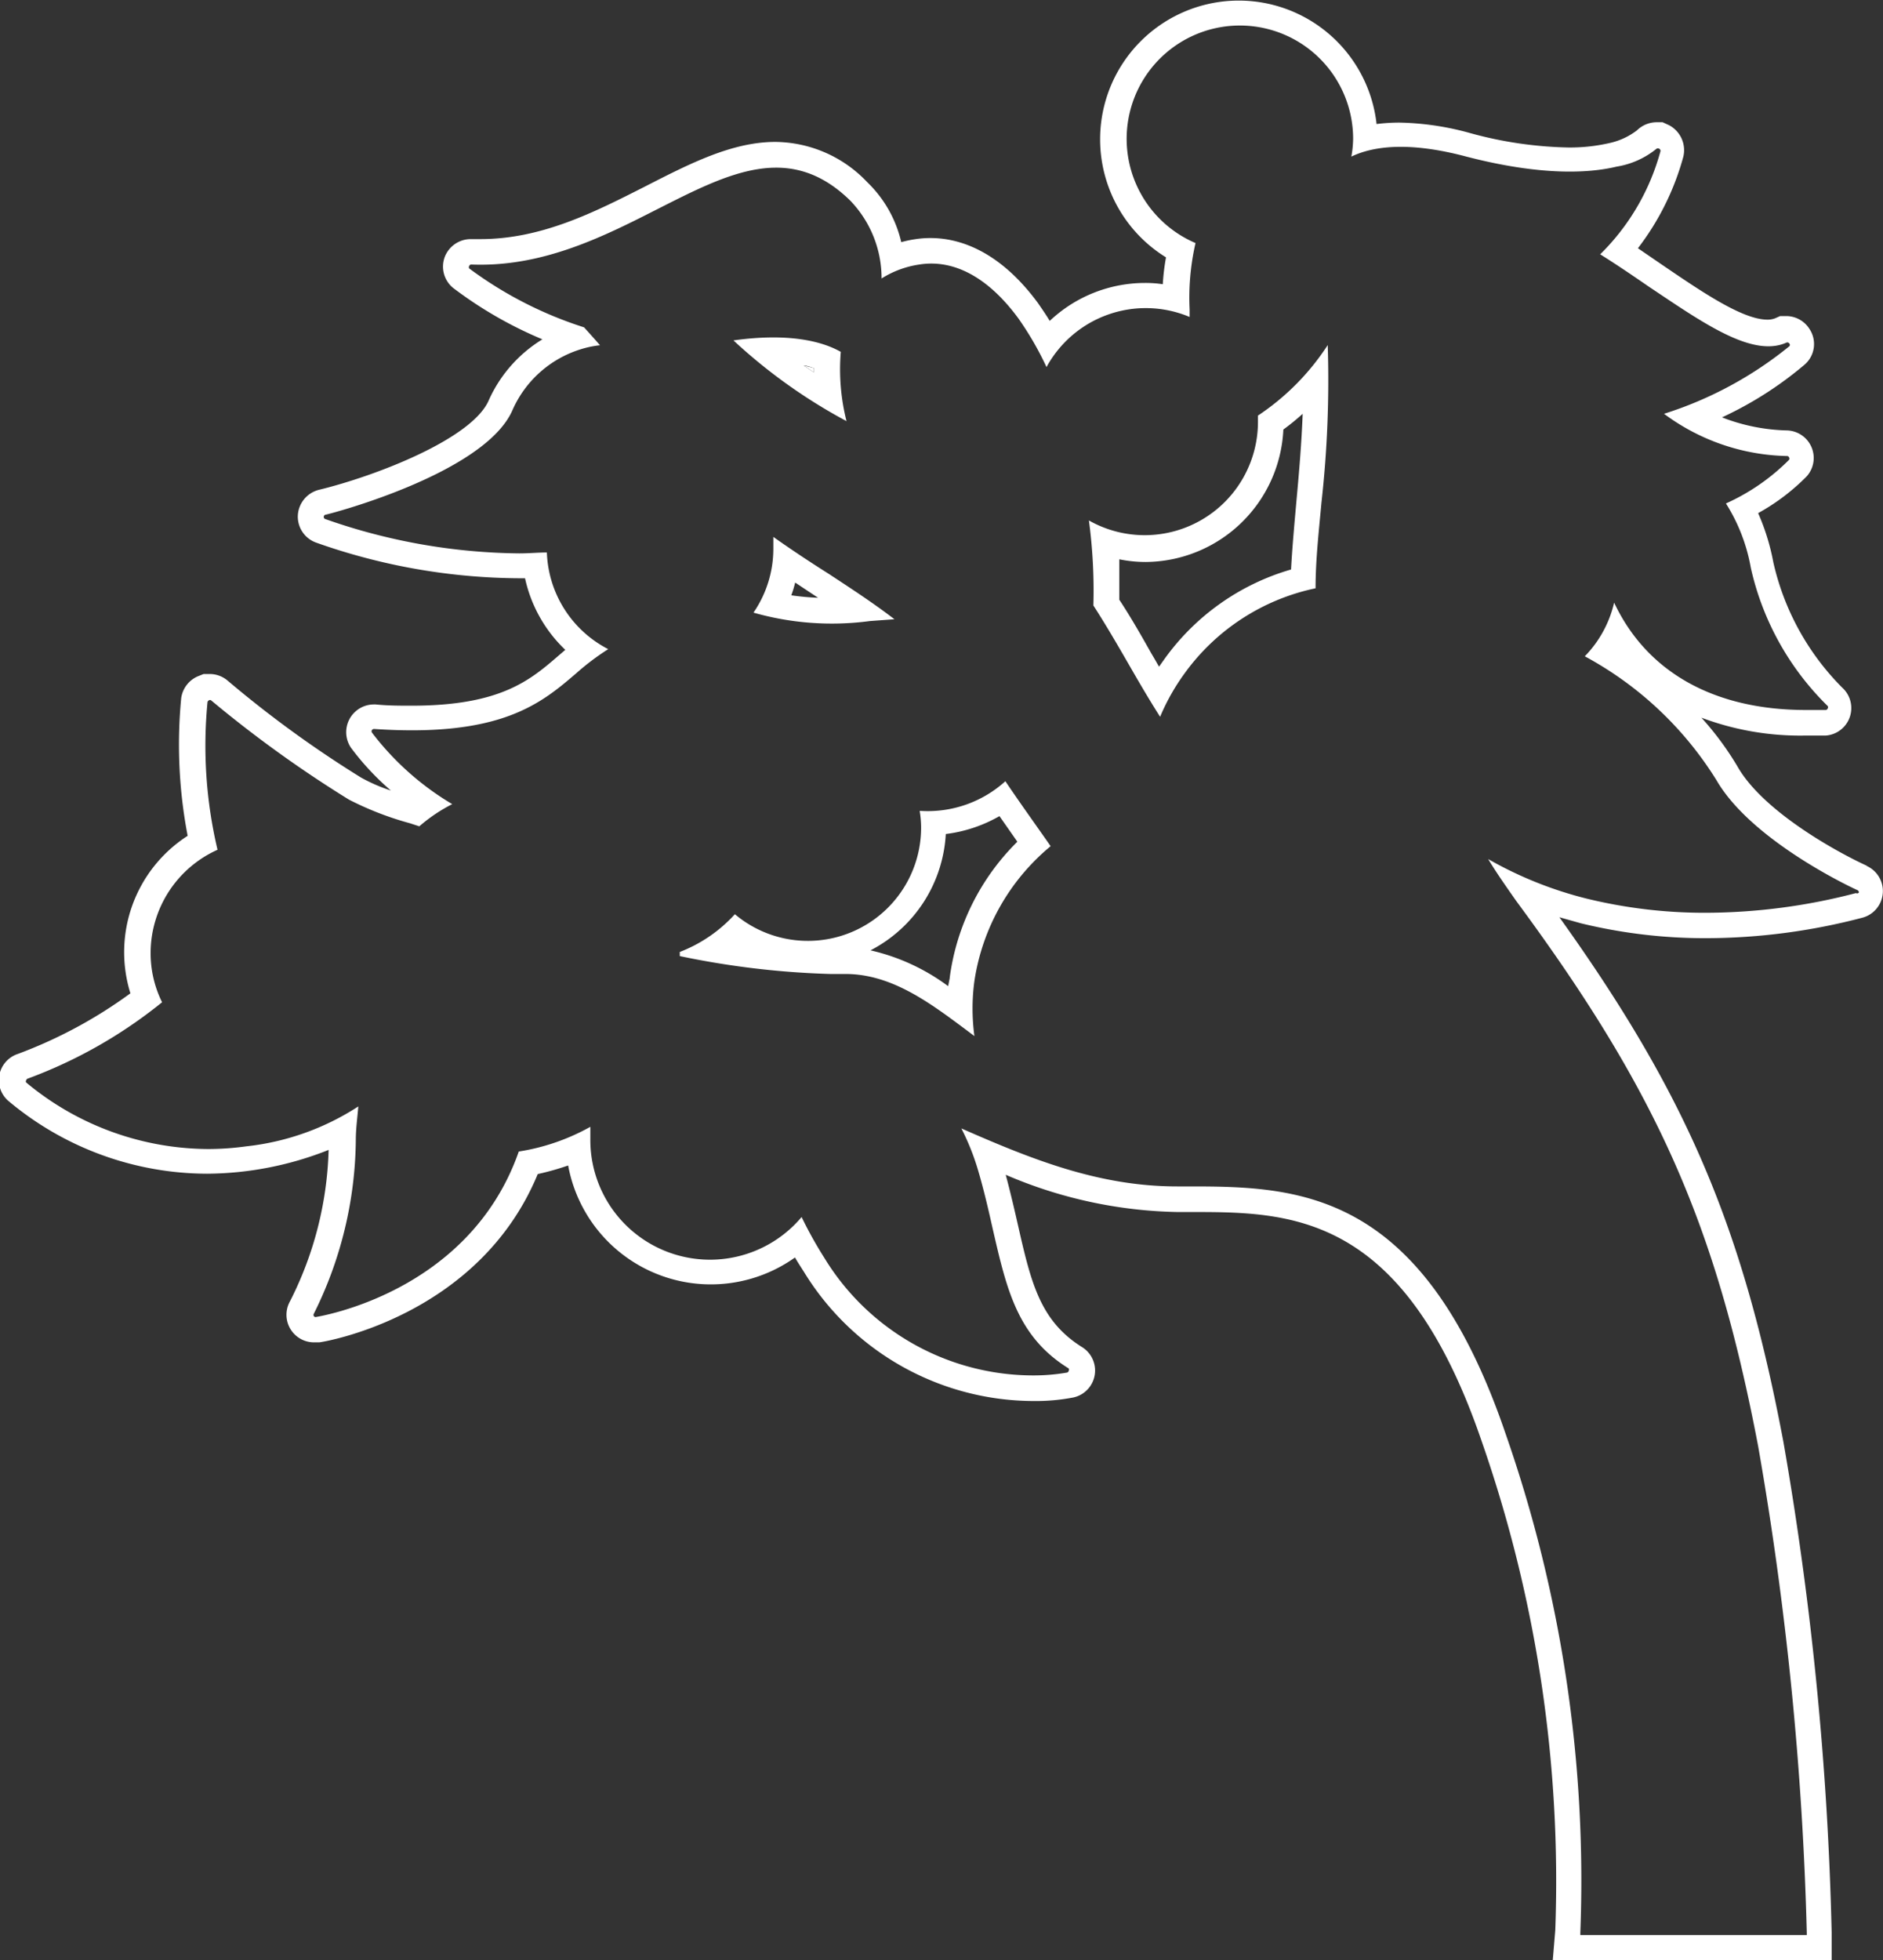 <svg id="圖層_1" data-name="圖層 1" xmlns="http://www.w3.org/2000/svg" viewBox="0 0 105.26 109.52"><rect x="0" y="0" width="105.26" height="109.52" fill="#333333" stroke="none"/><defs><style>.cls-1{fill:#fff;}</style></defs><title>0</title><path class="cls-1" d="M45.5,20.81v-.24c-.17-.05-.36-.1-.57-.14Z"/><path class="cls-1" d="M104.35,48.37c-1.52-.69-5.8-3-7.24-5.57a16.88,16.88,0,0,0-2-2.7,15.7,15.7,0,0,0,5.74,1c.39,0,.78,0,1.19,0a1.54,1.54,0,0,0,.94-2.68,14.4,14.4,0,0,1-3.85-7,12.46,12.46,0,0,0-.85-2.75A11.77,11.77,0,0,0,101,26.61a1.54,1.54,0,0,0-1.1-2.56,10.67,10.67,0,0,1-3.64-.73,20.32,20.32,0,0,0,4.61-2.94,1.52,1.52,0,0,0,.28-2,1.54,1.54,0,0,0-1.3-.72h-.34l-.27.12a1.15,1.15,0,0,1-.44.08c-1.4,0-3.69-1.57-5.91-3.08l-1.33-.91A14.76,14.76,0,0,0,94.1,8.75,1.58,1.58,0,0,0,93.31,7l-.37-.17H92.6a1.58,1.58,0,0,0-1.09.45h0A3.89,3.89,0,0,1,89.94,8a9.82,9.82,0,0,1-2.29.24,22.15,22.15,0,0,1-5.42-.79,15.75,15.75,0,0,0-4-.6,10.34,10.34,0,0,0-1.28.08,7.75,7.75,0,1,0-11.77,7.45A12.39,12.39,0,0,0,65,15.88a6.59,6.59,0,0,0-1-.07,7.76,7.76,0,0,0-5.32,2.12c-.21-.35-.44-.68-.66-1-2.21-3-4.49-3.63-6-3.63a5.42,5.42,0,0,0-.89.07,6.24,6.24,0,0,0-.75.16,6.77,6.77,0,0,0-1.9-3.35,7.15,7.15,0,0,0-5.14-2.25c-2.41,0-4.76,1.2-7.28,2.49-2.84,1.44-5.78,2.94-9.21,2.94H26.3a1.56,1.56,0,0,0-1.44,1,1.54,1.54,0,0,0,.46,1.72,22.75,22.75,0,0,0,5,2.88,7.65,7.65,0,0,0-3,3.41c-.93,2.15-6.32,4.23-9.5,5a1.56,1.56,0,0,0-1.17,1.42,1.54,1.54,0,0,0,1,1.52,34.48,34.48,0,0,0,11.38,2h.32a7.81,7.81,0,0,0,2.25,4l-.35.3C29.64,38,28,39.43,23,39.43c-.64,0-1.31,0-2-.07h-.11a1.55,1.55,0,0,0-1.27,2.42,14.79,14.79,0,0,0,2.23,2.39,9.42,9.42,0,0,1-1.66-.72A62,62,0,0,1,12.69,38a1.55,1.55,0,0,0-1-.34h-.31l-.25.1a1.56,1.56,0,0,0-1,1.24,27.07,27.07,0,0,0,.36,7.7,7.73,7.73,0,0,0-3.2,8.8,25.93,25.93,0,0,1-6.3,3.39,1.54,1.54,0,0,0-.56,2.59,17.33,17.33,0,0,0,11.15,4.1,18.68,18.68,0,0,0,6.79-1.33,19.8,19.8,0,0,1-2.16,8.46A1.54,1.54,0,0,0,17.64,75h.22c.09,0,8.88-1.37,12.2-9.4a15.17,15.17,0,0,0,1.7-.48,8.11,8.11,0,0,0,12.68,5.14c.16.28.34.55.51.82a15.09,15.09,0,0,0,12.82,7.2,11.12,11.12,0,0,0,2.24-.2,1.54,1.54,0,0,0,.48-2.81c-2.37-1.48-2.86-3.63-3.6-6.88-.2-.88-.41-1.78-.67-2.75a25.37,25.37,0,0,0,9.59,2.08h.74c5.58,0,11.9,0,16.28,12.82a74.61,74.61,0,0,1,4.11,27.31l-.14,1.68h15.59l0-1.56a183.61,183.61,0,0,0-2.7-27.42c-2.27-12-5.39-19.34-12.52-29.3l1.21.34a29.36,29.36,0,0,0,7,.83,34.62,34.62,0,0,0,8.71-1.14,1.54,1.54,0,0,0,.25-2.9Zm-.6,1.53A33.39,33.39,0,0,1,95.39,51a27.73,27.73,0,0,1-6.69-.79A21.63,21.63,0,0,1,83.19,48c.45.75,1,1.53,1.56,2.33C92.64,61,95.92,68.42,98.28,80.8A184.47,184.47,0,0,1,101,108v.12H88.34V108a75.7,75.7,0,0,0-4.18-27.9C79.55,66.56,72.69,66.29,66.55,66.29h-.74c-4.41,0-8.17-1.53-12.07-3.24a13.31,13.31,0,0,1,.92,2.29c.35,1.18.6,2.28.84,3.35.77,3.34,1.37,6,4.24,7.77a.13.13,0,0,1,0,.13.12.12,0,0,1-.09.1,10.87,10.87,0,0,1-1.93.16,13.69,13.69,0,0,1-11.64-6.57A22.41,22.41,0,0,1,44.81,68,6.69,6.69,0,0,1,33,63.64c0-.23,0-.46,0-.68A12,12,0,0,1,29,64.34c-2.78,7.94-11.27,9.23-11.36,9.25h0a.12.12,0,0,1-.1-.06.13.13,0,0,1,0-.12,22.16,22.16,0,0,0,2.35-9.71c0-.63.09-1.26.14-1.88a14.31,14.31,0,0,1-6.26,2.23,15.66,15.66,0,0,1-2.12.15A16,16,0,0,1,1.46,60.48a.1.1,0,0,1,0-.11.14.14,0,0,1,.08-.1A26.48,26.48,0,0,0,9.06,56a6.18,6.18,0,0,1-.64-2.75,6.33,6.33,0,0,1,3.74-5.77,25.25,25.25,0,0,1-.56-8.25.14.14,0,0,1,.08-.1.11.11,0,0,1,.12,0,66.94,66.94,0,0,0,7.71,5.55A17.57,17.57,0,0,0,22.92,46l.52.17a9,9,0,0,1,1.84-1.24,15.72,15.72,0,0,1-4.49-4,.14.14,0,0,1,0-.14.16.16,0,0,1,.12-.06c7.09.48,9.33-1.42,11.3-3.11A14,14,0,0,1,34,36.27a6.32,6.32,0,0,1-3.43-5.4c-.51,0-1,.05-1.55.05A33.51,33.51,0,0,1,18.18,29a.12.12,0,0,1-.08-.13.12.12,0,0,1,.09-.11c.09,0,8.91-2.27,10.46-5.85a6.15,6.15,0,0,1,3.83-3.4,5.55,5.55,0,0,1,1.06-.22c-.33-.38-.62-.7-.89-1A21.91,21.91,0,0,1,26.23,15a.13.13,0,0,1,0-.14.12.12,0,0,1,.12-.08c4,.16,7.42-1.58,10.43-3.11,3.95-2,7.37-3.76,10.74-.47a6.25,6.25,0,0,1,1.76,4.36,5.42,5.42,0,0,1,2.11-.78c1.94-.31,3.86.73,5.53,3a17.51,17.51,0,0,1,1.58,2.73,6.32,6.32,0,0,1,8-2.8c0-.14,0-.27,0-.42a13.64,13.64,0,0,1,.33-3.71,6.33,6.33,0,1,1,8.81-5.83,5.8,5.8,0,0,1-.1,1c1.19-.57,3.16-.87,6.43,0,4.24,1.1,6.91.92,8.4.56a4.7,4.7,0,0,0,2.23-1,.14.14,0,0,1,.15,0,.13.13,0,0,1,.07.14,12.75,12.75,0,0,1-3.37,5.76c.9.56,1.81,1.18,2.71,1.8,3,2,5.79,4,7.71,3.13a.13.13,0,0,1,.15.05.11.11,0,0,1,0,.16,21.22,21.22,0,0,1-7,3.77,11.9,11.9,0,0,0,6.88,2.36.12.12,0,0,1,.11.08.13.13,0,0,1,0,.13,11.77,11.77,0,0,1-3.53,2.44,9.94,9.94,0,0,1,1.39,3.59,15.55,15.55,0,0,0,4.3,7.73.13.13,0,0,1,0,.13.13.13,0,0,1-.11.09l-1.11,0c-5.15,0-8.9-2.13-10.72-6a6.34,6.34,0,0,1-1.64,3,19.63,19.63,0,0,1,7.36,6.92c2,3.46,7.83,6.13,7.89,6.15a.13.13,0,0,1,.07.13A.12.12,0,0,1,103.75,49.9Z"/><path class="cls-1" d="M43.23,30c0,.22,0,.43,0,.65a6.3,6.3,0,0,1-1.11,3.58,16,16,0,0,0,6.51.47L50,34.6c-1.13-.87-2.41-1.71-3.71-2.56C45.23,31.37,44.22,30.7,43.23,30Zm1,3.27a6,6,0,0,0,.22-.72l1.28.85A14,14,0,0,1,44.22,33.26Z"/><path class="cls-1" d="M70.32,23.22c0,.11,0,.23,0,.35a6.33,6.33,0,0,1-9.45,5.51,29.45,29.45,0,0,1,.25,4.75c.71,1.1,1.36,2.22,2,3.33s1.12,1.93,1.73,2.89a12,12,0,0,1,1.35-2.4,12.09,12.09,0,0,1,7.34-4.78c0-1.57.18-3.16.33-4.79a61.53,61.53,0,0,0,.35-8.8A13.65,13.65,0,0,1,70.32,23.22ZM72.47,28c-.11,1.25-.23,2.53-.3,3.82a13.22,13.22,0,0,0-7.11,5.05l-.27.38c-.15-.26-.29-.51-.43-.74-.53-.94-1.13-2-1.79-3,0-.74,0-1.49,0-2.26a7.29,7.29,0,0,0,1.48.15A7.76,7.76,0,0,0,71.74,24a13.34,13.34,0,0,0,1.08-.88C72.76,24.69,72.63,26.28,72.47,28Z"/><path class="cls-1" d="M47,19.66c-1-.57-2.86-1.08-6-.64a30.22,30.22,0,0,0,6.32,4.51A11.83,11.83,0,0,1,47,19.66ZM45.5,20.81l-.57-.38c.21,0,.4.09.57.14Z"/><path class="cls-1" d="M56.2,43.65a6.46,6.46,0,0,1-4.7,1.66h-.09a5.64,5.64,0,0,1,.08.93,6.33,6.33,0,0,1-10.41,4.84A8.08,8.08,0,0,1,38,53.19l0,.23a47.34,47.34,0,0,0,8.42,1h.84c2.56,0,4.68,1.58,6.73,3.11l.48.36a11.4,11.4,0,0,1,0-3.08,12.1,12.1,0,0,1,4.26-7.53l-.11-.16C57.78,45.92,56.94,44.75,56.2,43.65Zm-3.11,11L53,55.1a11.56,11.56,0,0,0-4.34-2,7.8,7.8,0,0,0,4.21-6.5,8,8,0,0,0,3-1l1,1.43A13.09,13.09,0,0,0,53.09,54.62Z"/></svg>